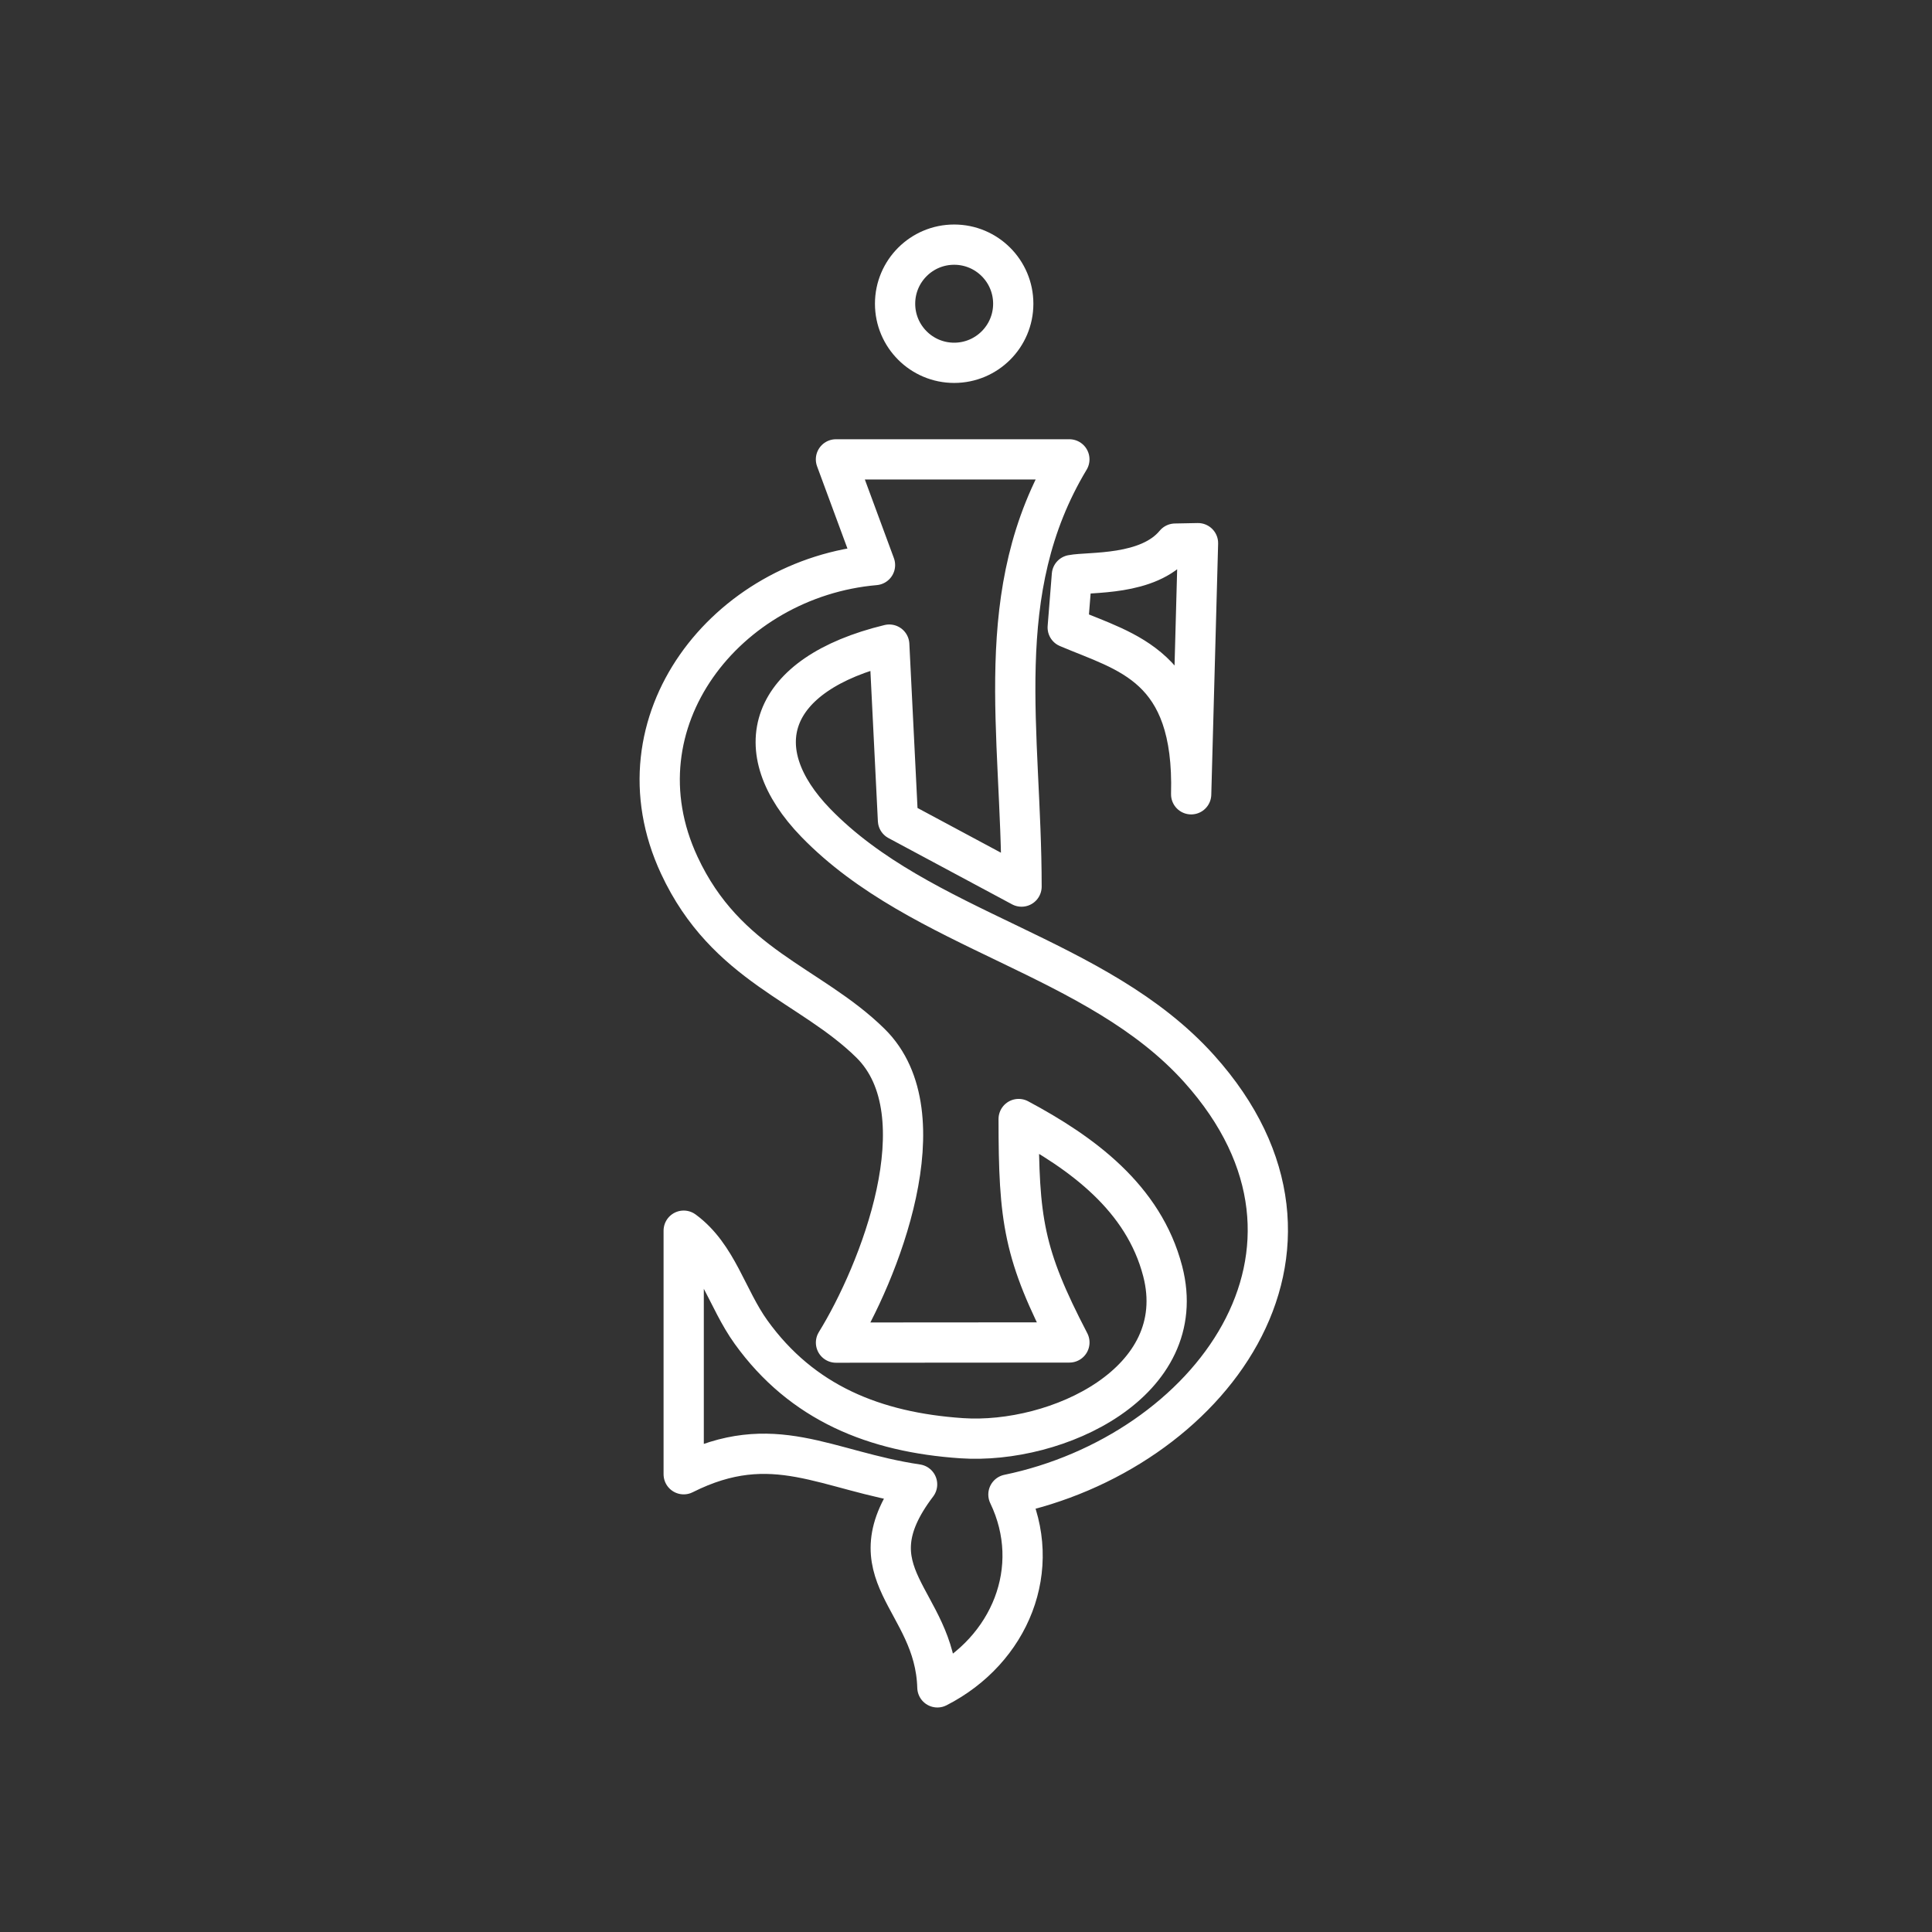 <?xml version="1.0" encoding="UTF-8"?>
<svg id="b" version="1.1" viewBox="0 0 48 48" xml:space="preserve" xmlns="http://www.w3.org/2000/svg"><rect x="0" y="0" width="48" height="48" fill="#333333" stroke="none"/><defs><style>.c{stroke-width:1px;}.c,.d{fill:none;stroke:#fff;stroke-linecap:round;stroke-linejoin:round;}.e{fill:#fff;stroke-width:0px;}</style></defs><path d="m26.568 11.413c-1.979 3.292-1.188 6.771-1.188 10.614l-3.07-1.646-0.217-4.366c-3.039 0.738-3.58 2.618-1.825 4.428 2.627 2.708 6.984 3.282 9.524 6.108 4.07 4.53 0.209 9.556-4.738 10.58 0.881 1.834 0.042 3.868-1.765 4.791-0.062-2.203-2.205-2.804-0.504-5.043-2.27-0.335-3.565-1.375-5.799-0.252v-6.051c0.837 0.614 1.073 1.686 1.674 2.521 1.267 1.761 3.069 2.488 5.231 2.635 2.365 0.161 5.711-1.389 4.996-4.148-0.474-1.826-2.005-2.94-3.579-3.782 0 2.515 0.121 3.36 1.261 5.551l-5.799 0.004c1.06-1.714 2.647-5.677 0.856-7.439-1.491-1.467-3.584-1.918-4.749-4.42-1.664-3.573 1.18-7.138 4.862-7.459l-0.97-2.626h5.799m3.196 2.082-0.17 6.239c0.087-3.201-1.601-3.519-3.067-4.144l0.104-1.304c0.432-0.085 1.893 0.035 2.565-0.78z" fill="none" stroke="#fff" stroke-linecap="round" stroke-linejoin="round"/><circle cx="23.706" cy="7.546" r="1.468" fill="none" stroke="#fff" stroke-linecap="round" stroke-linejoin="round"/></svg>
